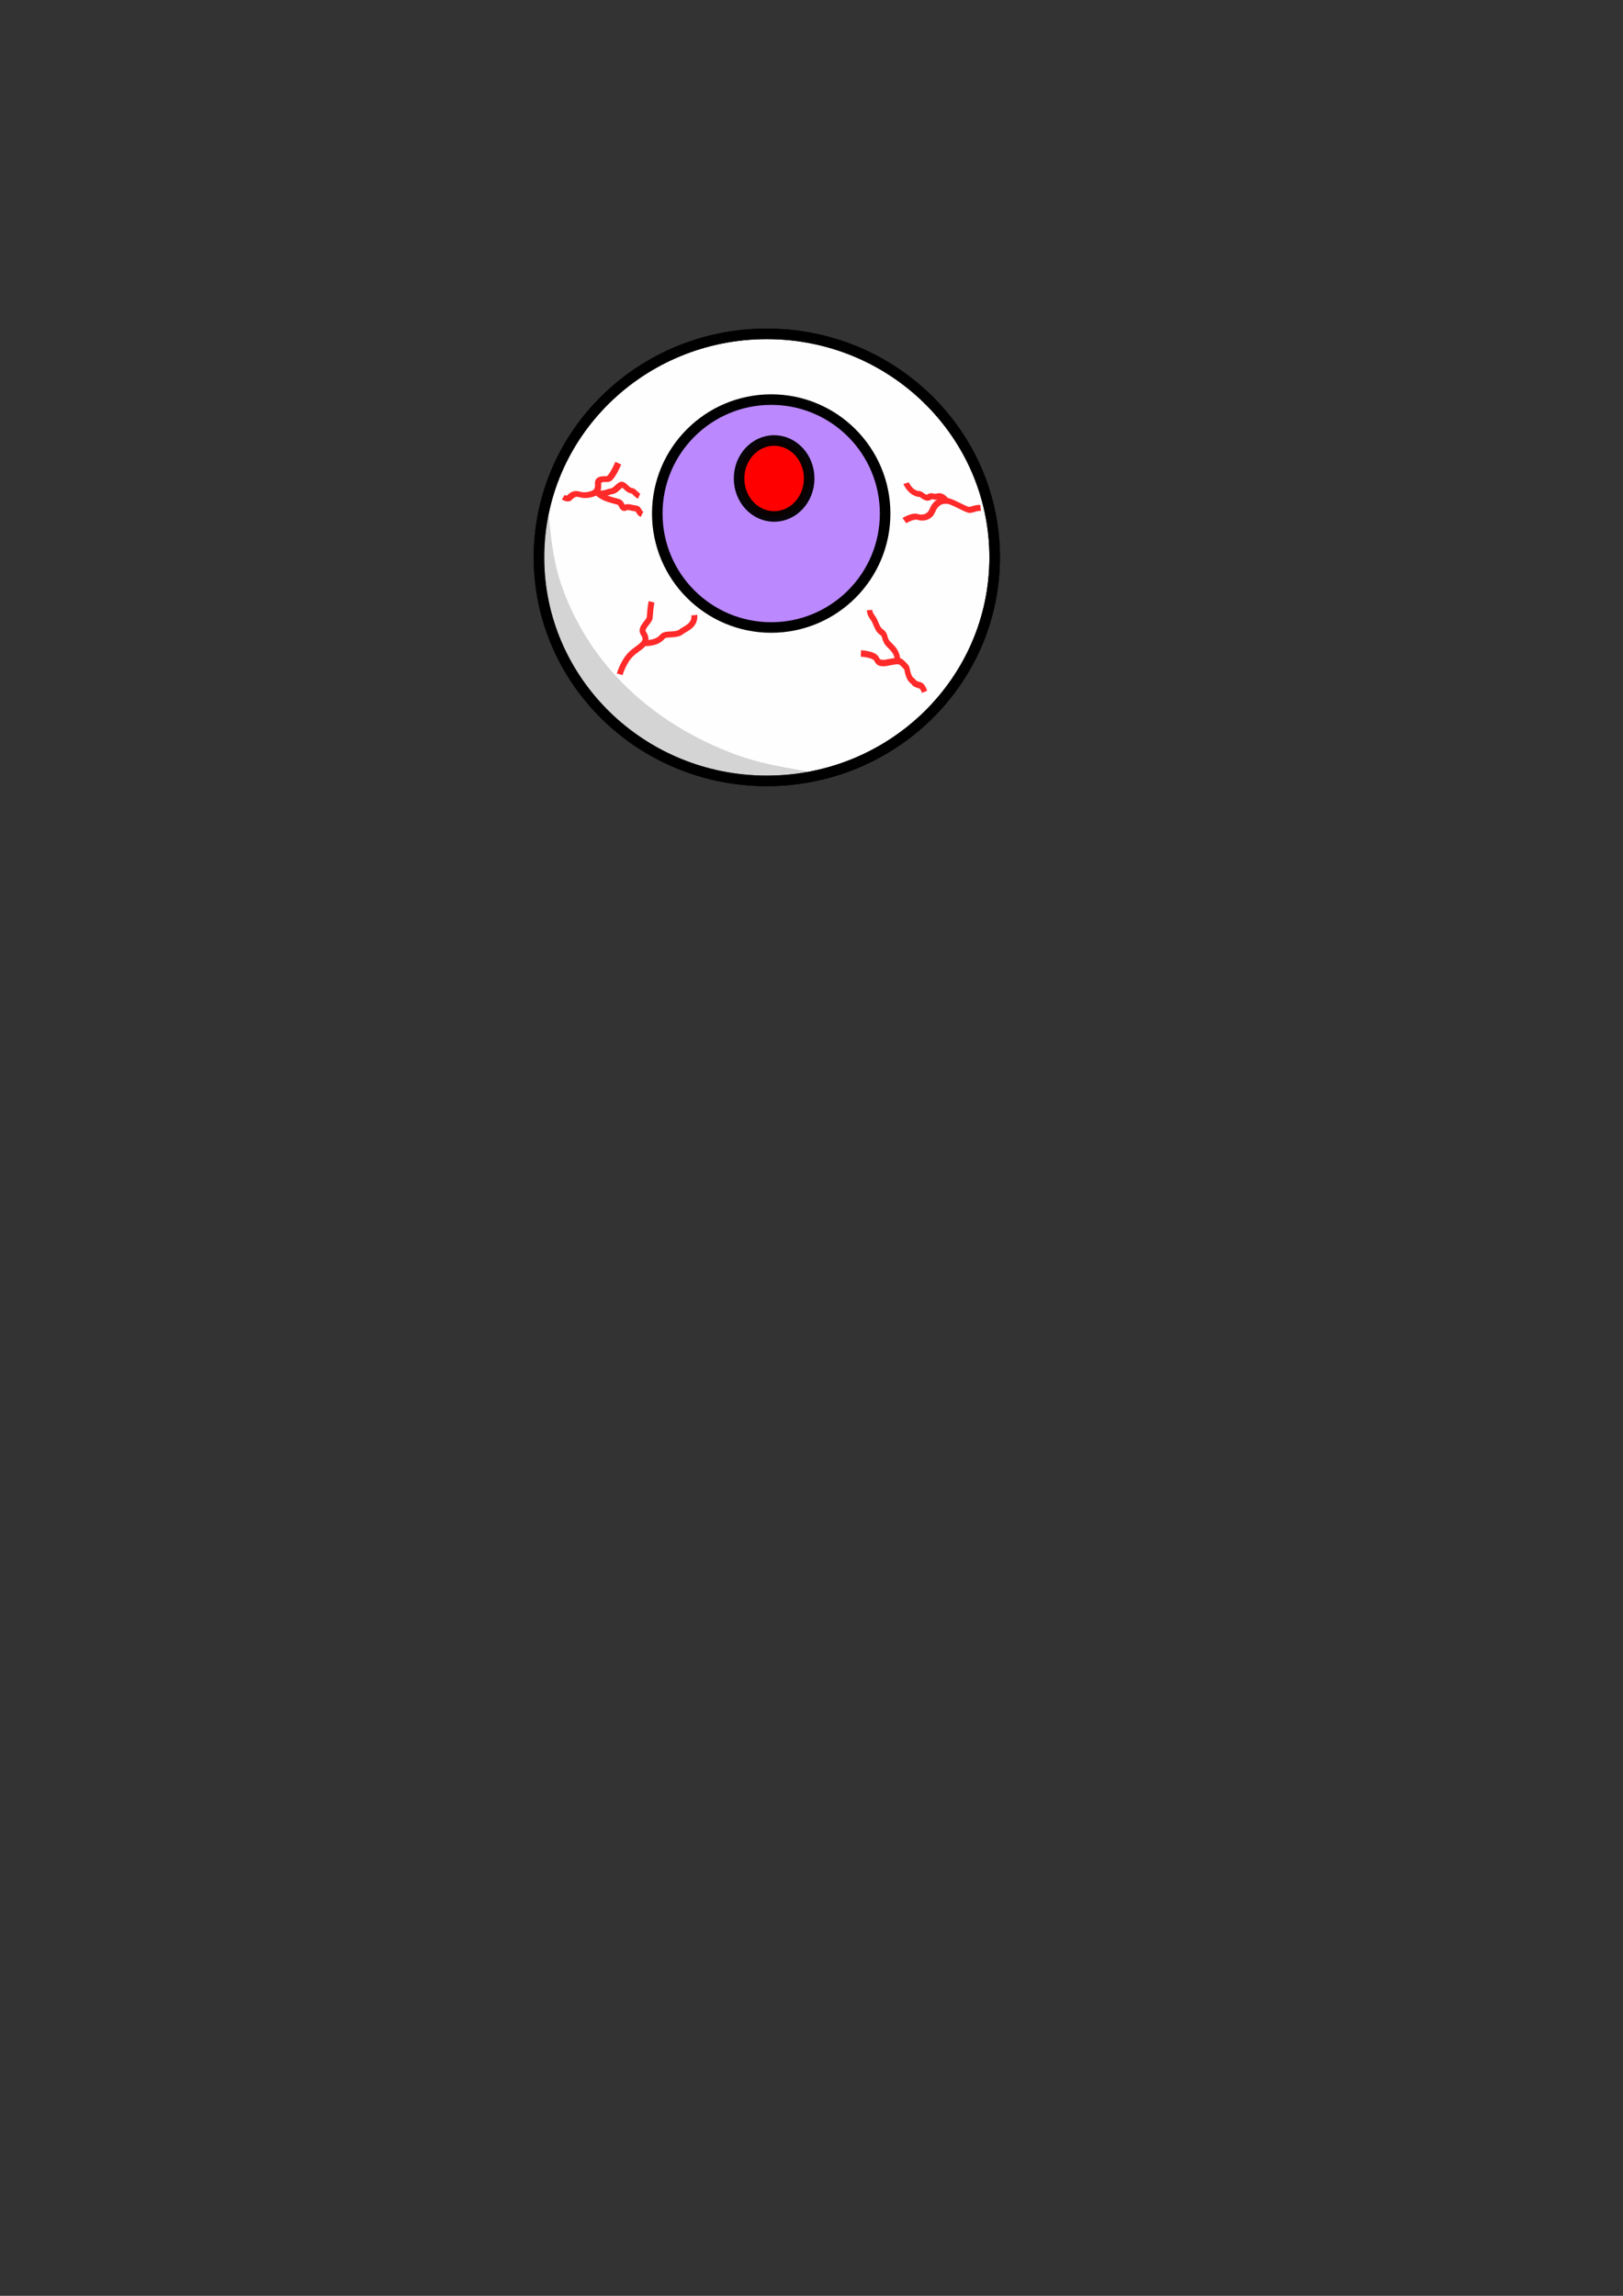 <?xml version="1.0" encoding="UTF-8" standalone="no"?>
<!-- Created with Inkscape (http://www.inkscape.org/) -->

<svg
   xmlns:dc="http://purl.org/dc/elements/1.1/"
   xmlns:cc="http://creativecommons.org/ns#"
   xmlns:rdf="http://www.w3.org/1999/02/22-rdf-syntax-ns#"
   xmlns:svg="http://www.w3.org/2000/svg"
   xmlns="http://www.w3.org/2000/svg"
   xmlns:sodipodi="http://sodipodi.sourceforge.net/DTD/sodipodi-0.dtd"
   xmlns:inkscape="http://www.inkscape.org/namespaces/inkscape"
   width="210mm"
   height="297mm"
   viewBox="0 0 210 297"
   version="1.1"
   id="svg8"
   inkscape:version="0.92.3 (2405546, 2018-03-11)"
   sodipodi:docname="connection stalker (cópia).svg">
  <rect x="0" y="0" width="210" height="297" fill="#333333" stroke="none"/>
  <defs
     id="defs2" />
  <sodipodi:namedview
     id="base"
     pagecolor="#ffffff"
     bordercolor="#666666"
     borderopacity="1.0"
     inkscape:pageopacity="0.0"
     inkscape:pageshadow="2"
     inkscape:zoom="0.98994949"
     inkscape:cx="-118.05915"
     inkscape:cy="861.61589"
     inkscape:document-units="mm"
     inkscape:current-layer="layer1"
     showgrid="false"
     inkscape:window-width="2519"
     inkscape:window-height="1025"
     inkscape:window-x="1961"
     inkscape:window-y="27"
     inkscape:window-maximized="1" />
  <g
     inkscape:label="Camada 1"
     inkscape:groupmode="layer"
     id="layer1">
    <ellipse
       style="opacity:1;fill:#ffffff;fill-opacity:0.995;stroke:#000000;stroke-width:1.365;stroke-miterlimit:4;stroke-dasharray:none"
       id="path821-3"
       cx="99.219"
       cy="72.104"
       rx="29.482"
       ry="28.915" />
    <path
       style="fill:#b3b3b3;fill-opacity:0.562;stroke:none;stroke-width:0.156px;stroke-linecap:butt;stroke-linejoin:miter;stroke-opacity:1"
       d="m 70.633,63.023 c -0.364,9.897 -1.936,19.203 6.827,27.985 11.36,11.385 16.314,9.245 29.161,9.122 C 101.65,99.327 98.26,98.825 94.488,97.349 82.844,92.79 75.625,84.585 72.554,75.417 71.261,71.56 71.13,67.33 70.633,63.023 Z"
       id="path1072"
       inkscape:connector-curvature="0"
       sodipodi:nodetypes="cscssc" />
    <ellipse
       style="opacity:1;fill:#ffffff;fill-opacity:0;stroke:#000000;stroke-width:1.365;stroke-miterlimit:4;stroke-dasharray:none"
       id="path821"
       cx="99.219"
       cy="72.104"
       rx="29.482"
       ry="28.915" />
    <circle
       style="opacity:1;fill:#7000ff;fill-opacity:0.461;stroke:#000000;stroke-width:1.365;stroke-opacity:1;stroke-miterlimit:4;stroke-dasharray:none"
       id="path823"
       cx="99.786"
       cy="66.435"
       r="14.741" />
    <ellipse
       style="opacity:1;fill:#ff0000;fill-opacity:1;stroke:#000000;stroke-width:1.365;stroke-opacity:0.963;stroke-miterlimit:4;stroke-dasharray:none"
       id="path825"
       cx="100.164"
       cy="61.899"
       rx="4.536"
       ry="4.914" />
    <g
       id="g855"
       transform="matrix(0.997,0,0,1.18,93.149,-50.372)"
       style="stroke:#ff2a2a;stroke-width:0.709;stroke-miterlimit:4;stroke-dasharray:none">
      <path
         sodipodi:nodetypes="cscssssc"
         inkscape:connector-curvature="0"
         id="path849"
         d="m 18.298,114.329 c 0,0 1.592,0.069 1.975,0.537 0.229,0.279 0.213,0.54 1.083,0.516 1.701,-0.236 1.889,-0.403 2.49,0.151 0.158,0.146 0.388,0.286 0.432,0.494 0.279,1.309 0.69,1.182 0.954,1.535 0.065,0.087 0.41,0.188 0.749,0.269 0.361,0.086 0.573,0.704 0.573,0.704"
         style="fill:none;stroke:#ff2a2a;stroke-width:0.709;stroke-linecap:butt;stroke-linejoin:miter;stroke-miterlimit:4;stroke-dasharray:none;stroke-opacity:1" />
      <path
         sodipodi:nodetypes="csssc"
         inkscape:connector-curvature="0"
         id="path851"
         d="m 23.057,115.146 c -0.001,-1.155 -1.001,-1.597 -1.35,-2.011 -0.404,-0.478 -0.197,-0.852 -0.759,-1.168 -0.422,-0.237 -0.556,-0.612 -0.866,-1.21 -0.167,-0.322 -0.635,-0.647 -0.662,-1.186"
         style="fill:none;stroke:#ff2a2a;stroke-width:0.709;stroke-linecap:butt;stroke-linejoin:miter;stroke-miterlimit:4;stroke-dasharray:none;stroke-opacity:1" />
    </g>
    <g
       id="g1053"
       transform="translate(39.971,-9.638)"
       style="stroke-width:0.769;stroke-miterlimit:4;stroke-dasharray:none">
      <path
         sodipodi:nodetypes="cscsc"
         inkscape:connector-curvature="0"
         id="path849-6"
         d="m 44.336,87.497 c 0,0 -0.147,0.57 -0.24,2.035 -0.033,0.519 -1.286,1.326 -0.819,2.016 0.901,1.333 -0.626,1.743 -1.631,2.747 -0.983,0.983 -1.434,2.575 -1.434,2.575"
         style="fill:none;stroke:#ff2a2a;stroke-width:0.769;stroke-linecap:butt;stroke-linejoin:miter;stroke-miterlimit:4;stroke-dasharray:none;stroke-opacity:1" />
      <path
         sodipodi:nodetypes="cssc"
         inkscape:connector-curvature="0"
         id="path851-7"
         d="m 43.356,92.843 c 1.602,-0.001 2.097,-0.516 2.434,-0.887 0.393,-0.433 1.726,-0.031 2.41,-0.604 0.466,-0.39 1.791,-0.744 1.666,-2.136"
         style="fill:none;stroke:#ff2a2a;stroke-width:0.769;stroke-linecap:butt;stroke-linejoin:miter;stroke-miterlimit:4;stroke-dasharray:none;stroke-opacity:1" />
    </g>
    <g
       id="g855-7"
       transform="matrix(0.826,-0.54,0.678,0.921,62.345,-17.471)"
       style="stroke:#ff2a2a;stroke-width:0.725;stroke-miterlimit:4;stroke-dasharray:none">
      <g
         id="g912"
         transform="translate(-23.959,-26.23)"
         style="stroke-width:0.725;stroke-miterlimit:4;stroke-dasharray:none">
        <path
           style="fill:none;stroke:#ff2a2a;stroke-width:0.725;stroke-linecap:butt;stroke-linejoin:miter;stroke-miterlimit:4;stroke-dasharray:none;stroke-opacity:1"
           d="m 17.609,114.602 c 0,0 1.321,0.024 1.705,0.491 0.229,0.279 1.054,0.853 2.042,0.288 1.072,-0.612 1.889,-0.403 2.49,0.151 0.587,0.716 0.991,1.588 1.386,2.029 0.065,0.087 0.41,0.188 0.749,0.269 0.361,0.086 0.682,0.291 0.682,0.291"
           id="path849-0"
           inkscape:connector-curvature="0"
           sodipodi:nodetypes="cscccsc" />
        <path
           style="fill:none;stroke:#ff2a2a;stroke-width:0.725;stroke-linecap:butt;stroke-linejoin:miter;stroke-miterlimit:4;stroke-dasharray:none;stroke-opacity:1"
           d="m 23.607,115.359 c -0.001,-1.155 -0.698,-0.823 -1.047,-1.237 -0.404,-0.478 -0.76,0.176 -1.116,-0.846 -0.137,-0.391 -0.328,-0.199 -0.638,-0.796 -0.167,-0.322 -0.211,-0.868 -0.099,-1.325"
           id="path851-9"
           inkscape:connector-curvature="0"
           sodipodi:nodetypes="csssc" />
      </g>
    </g>
    <g
       id="g954"
       transform="translate(-0.34,-1.38)"
       style="display:inline;stroke-width:0.769;stroke-miterlimit:4;stroke-dasharray:none">
      <g
         id="g1391"
         style="stroke-width:0.769;stroke-miterlimit:4;stroke-dasharray:none">
        <g
           id="g855-3"
           transform="matrix(-0.379,0.701,-0.821,-0.453,180.541,100.98)"
           style="stroke:#ff2a2a;stroke-width:0.89;stroke-miterlimit:4;stroke-dasharray:none"
           inkscape:transform-center-x="-11.345363"
           inkscape:transform-center-y="4.4457937">
          <path
             sodipodi:nodetypes="cscccc"
             inkscape:connector-curvature="0"
             id="path849-60"
             d="m 17.146,114.133 c 0,0 2.712,-0.226 3.095,0.242 0.229,0.279 0.617,1.288 1.426,0.864 1.072,-0.612 1.577,-0.259 2.178,0.295 1.299,1.226 0.243,1.832 2.135,2.297 0.361,0.086 0.312,0.744 0.312,0.744"
             style="fill:none;stroke:#ff2a2a;stroke-width:0.89;stroke-linecap:butt;stroke-linejoin:miter;stroke-miterlimit:4;stroke-dasharray:none;stroke-opacity:1" />
          <path
             sodipodi:nodetypes="csssc"
             inkscape:connector-curvature="0"
             id="path851-6"
             d="m 23.057,115.146 c -0.001,-1.155 -1.001,-1.597 -1.35,-2.011 -0.404,-0.478 -1.161,-0.464 -1.723,-0.78 -0.422,-0.237 0.339,-1.054 0.028,-1.652 -0.167,-0.322 0.224,-0.727 0.196,-1.266"
             style="fill:none;stroke:#ff2a2a;stroke-width:0.89;stroke-linecap:butt;stroke-linejoin:miter;stroke-miterlimit:4;stroke-dasharray:none;stroke-opacity:1" />
        </g>
        <path
           sodipodi:nodetypes="csssc"
           inkscape:connector-curvature="0"
           id="path851-6-2"
           d="m 77.313,64.959 c 0.943,0.531 0.668,0.748 3.012,1.341 0.532,0.135 0.467,1.004 0.939,0.753 0.354,-0.188 0.784,0.053 1.392,0.107 0.327,0.029 0.299,0.534 0.752,0.759"
           style="fill:none;stroke:#ff2a2a;stroke-width:0.769;stroke-linecap:butt;stroke-linejoin:miter;stroke-miterlimit:4;stroke-dasharray:none;stroke-opacity:1" />
      </g>
    </g>
  </g>
</svg>

